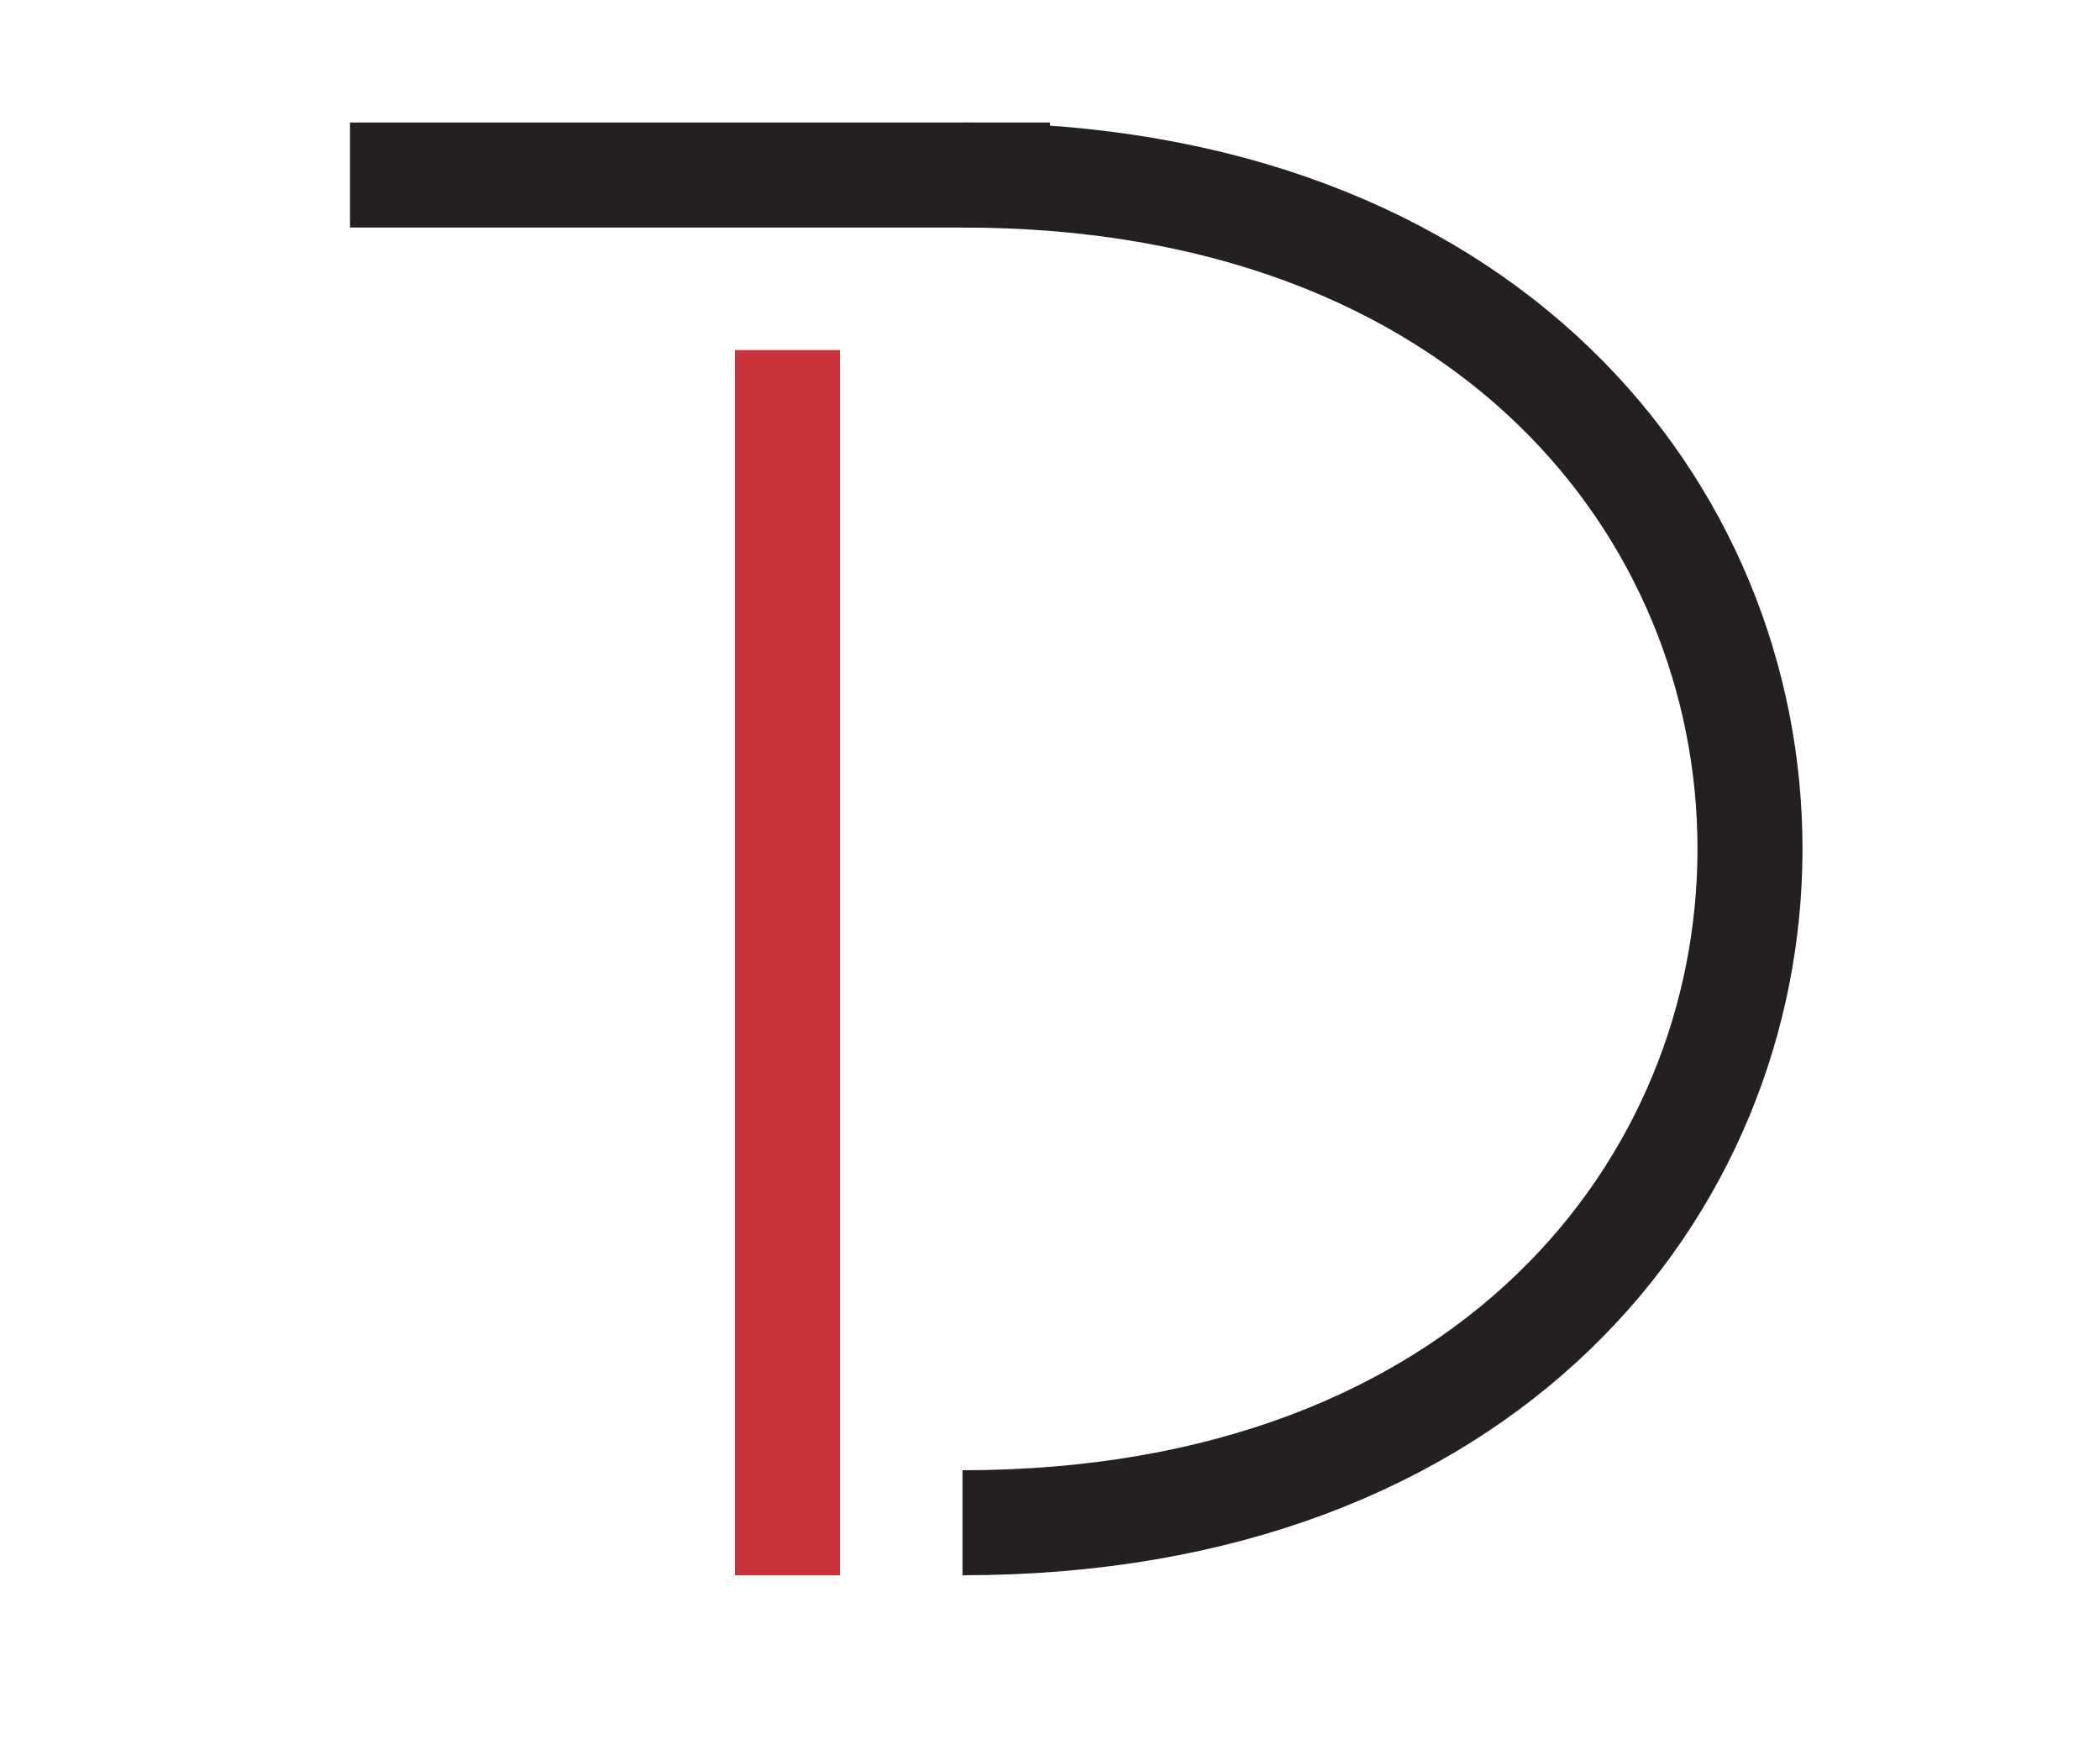 <svg width="240" height="200" viewBox="0 0 120 100" xmlns="http://www.w3.org/2000/svg">
  <g fill="none" stroke="#241f20" stroke-width="6">
    <line x1="45" y1="20" x2="45" y2="90" stroke="#cb333b" />
    <line x1="20" y1="10" x2="60" y2="10" />
    <path d="M55,10 c60,0 60,77 0,77" />
  </g>
</svg>
